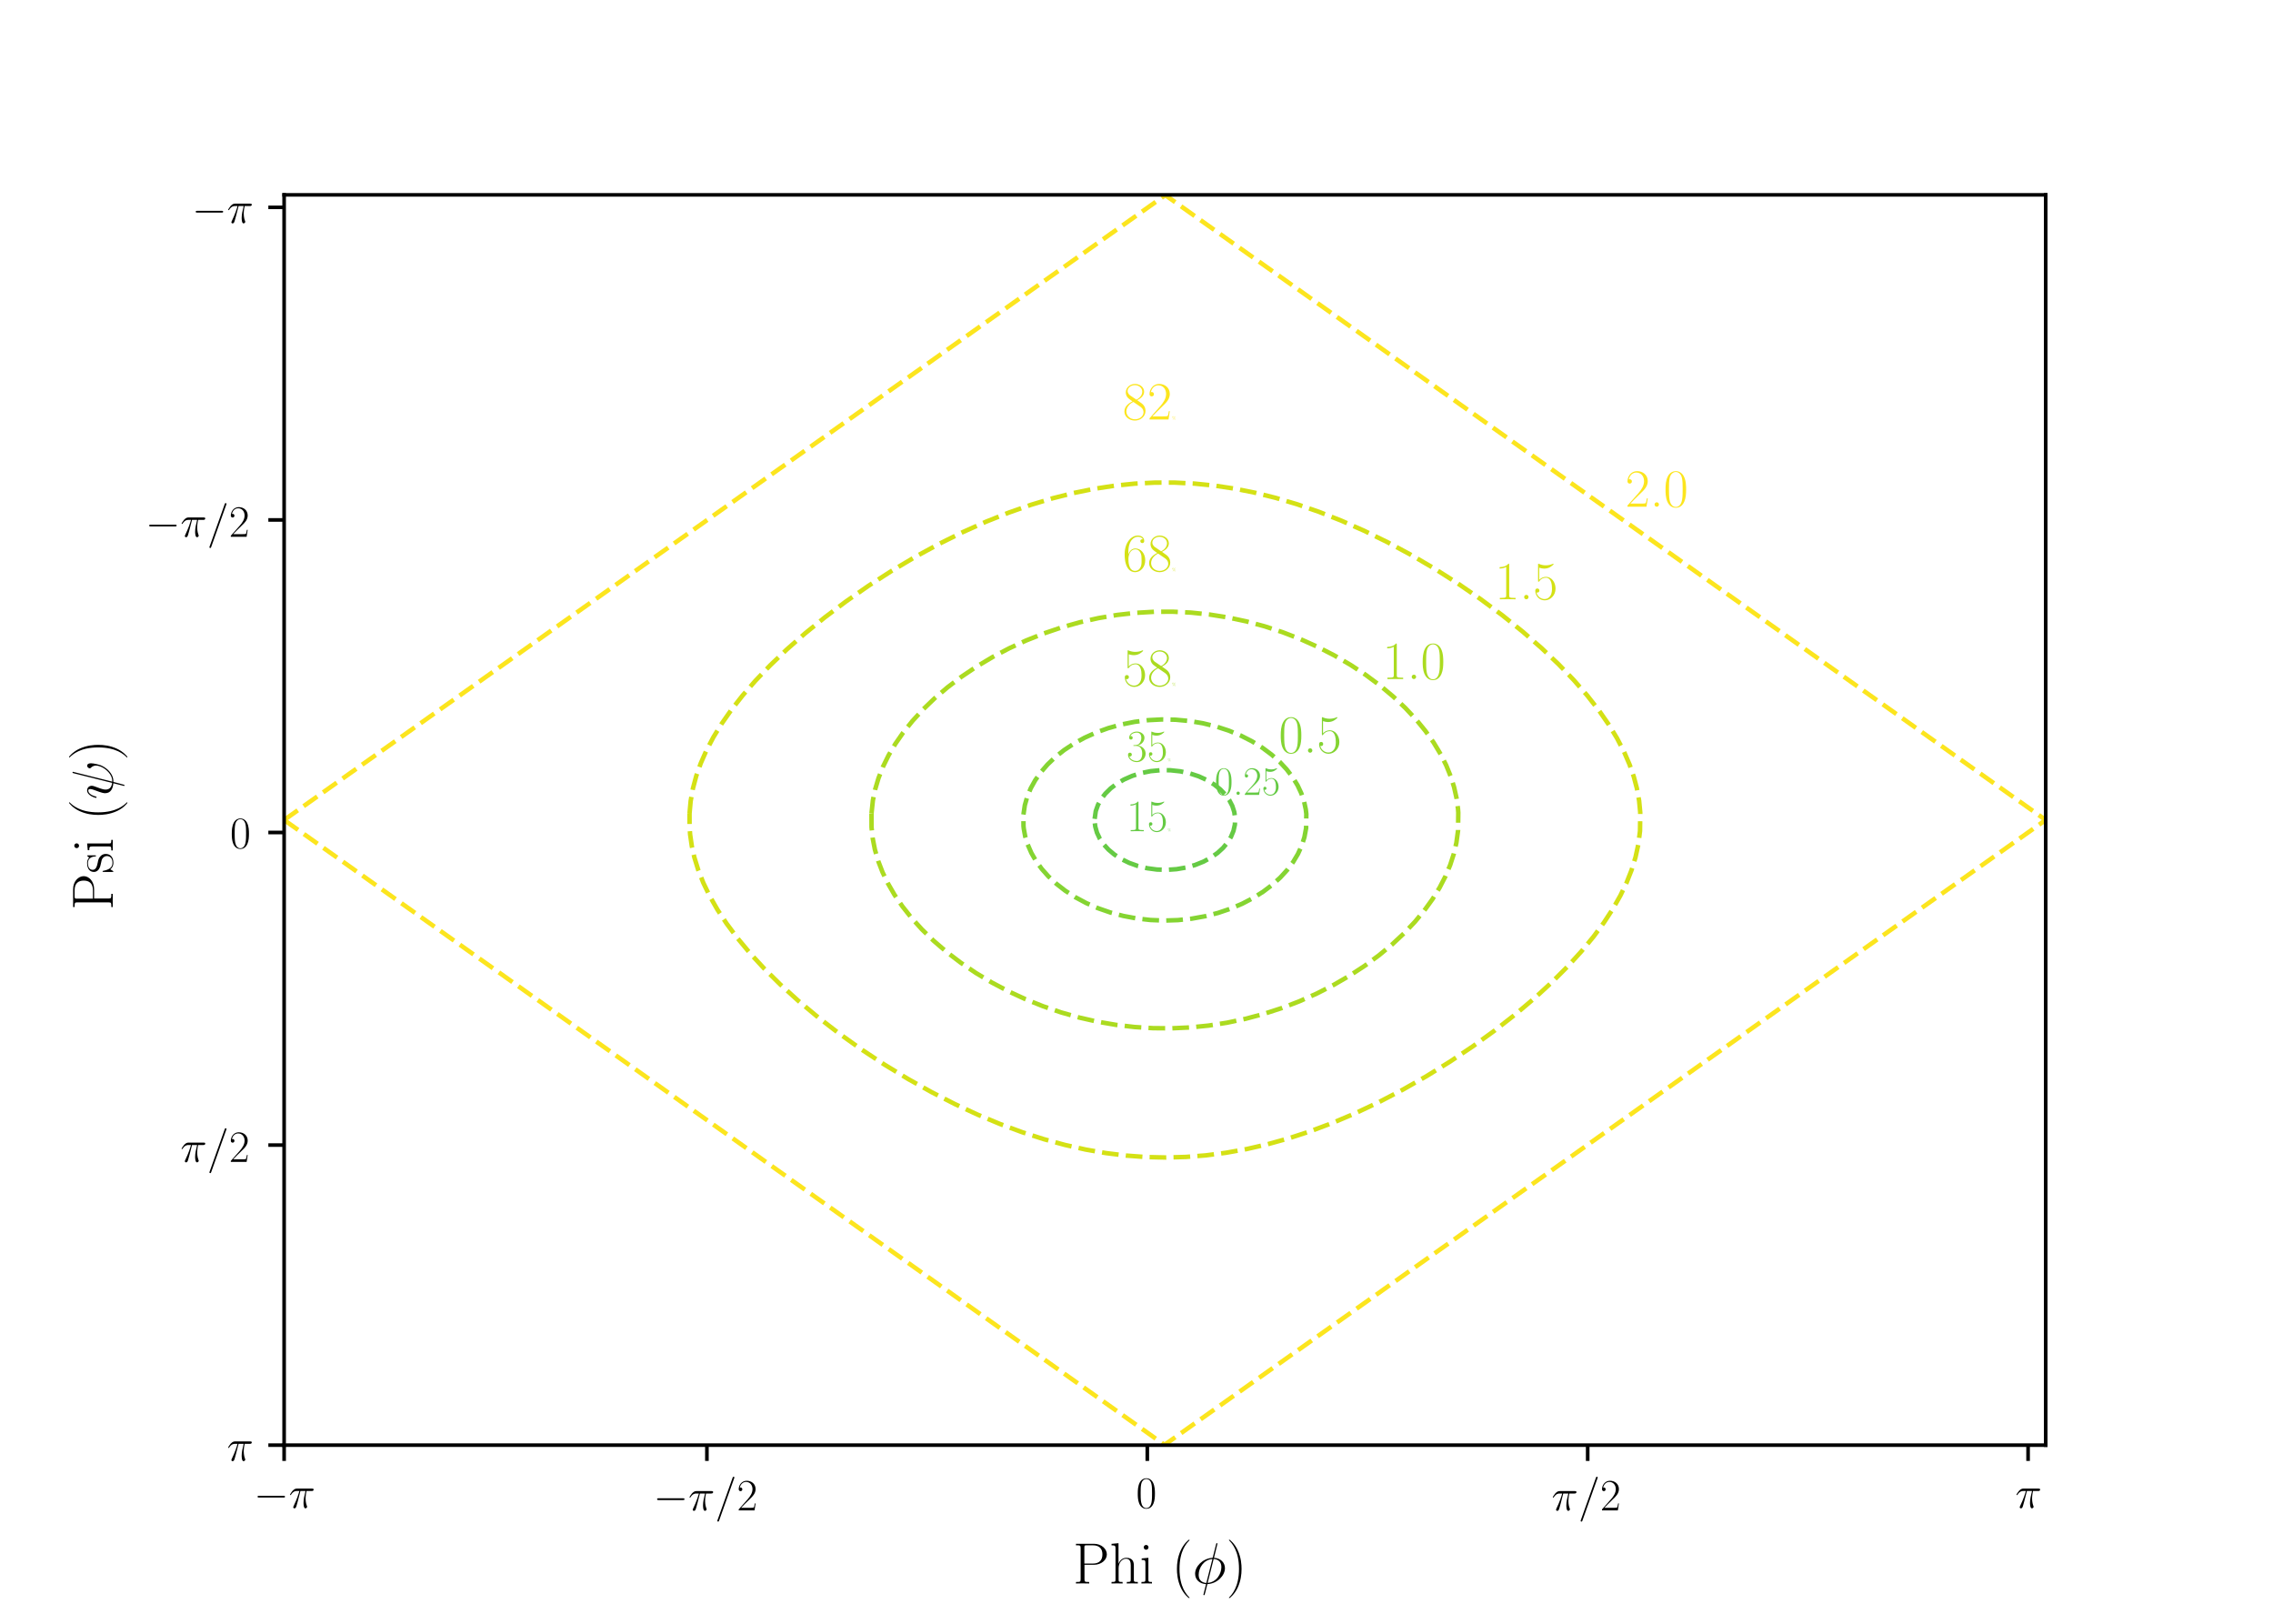 <?xml version="1.0" encoding="utf-8" standalone="no"?>
<!DOCTYPE svg PUBLIC "-//W3C//DTD SVG 1.1//EN"
  "http://www.w3.org/Graphics/SVG/1.1/DTD/svg11.dtd">
<!-- Created with matplotlib (https://matplotlib.org/) -->
<svg height="360pt" version="1.1" viewBox="0 0 504 360" width="504pt" xmlns="http://www.w3.org/2000/svg" xmlns:xlink="http://www.w3.org/1999/xlink">
 <defs>
  <style type="text/css">
*{stroke-linecap:butt;stroke-linejoin:round;}
  </style>
 </defs>
 <g id="figure_1">
  <g id="patch_1">
   <path d="M 0 360 
L 504 360 
L 504 0 
L 0 0 
z
" style="fill:none;"/>
  </g>
  <g id="axes_1">
   <g id="patch_2">
    <path d="M 63 320.4 
L 453.6 320.4 
L 453.6 43.2 
L 63 43.2 
z
" style="fill:none;"/>
   </g>
   <g id="matplotlib.axis_1">
    <g id="xtick_1">
     <g id="line2d_1">
      <defs>
       <path d="M 0 0 
L 0 3.5 
" id="m2b52b6c547" style="stroke:#000000;stroke-width:0.8;"/>
      </defs>
      <g>
       <use style="stroke:#000000;stroke-width:0.8;" x="63" xlink:href="#m2b52b6c547" y="320.4"/>
      </g>
     </g>
     <g id="text_1">
      <!-- $-\pi$ -->
      <defs>
       <path d="M 65.906 23 
C 67.594 23 69.406 23 69.406 25 
C 69.406 27 67.594 27 65.906 27 
L 11.797 27 
C 10.094 27 8.297 27 8.297 25 
C 8.297 23 10.094 23 11.797 23 
z
" id="CMSY10-0"/>
       <path d="M 25.906 37.594 
L 37.203 37.594 
C 34.5 26.422 32.797 19.141 32.797 11.172 
C 32.797 9.766 32.797 -1 36.906 -1 
C 39 -1 40.797 0.891 40.797 2.594 
C 40.797 3.094 40.797 3.281 40.094 4.781 
C 37.406 11.656 37.406 20.234 37.406 20.938 
C 37.406 21.531 37.406 28.625 39.5 37.594 
L 50.703 37.594 
C 52 37.594 55.297 37.594 55.297 40.797 
C 55.297 43 53.406 43 51.594 43 
L 18.703 43 
C 16.406 43 13 43 8.406 38.094 
C 5.797 35.203 2.594 29.922 2.594 29.312 
C 2.594 28.719 3.094 28.516 3.703 28.516 
C 4.406 28.516 4.5 28.812 5 29.422 
C 10.203 37.594 15.406 37.594 17.906 37.594 
L 23.594 37.594 
C 21.406 30.109 18.906 21.438 10.703 3.984 
C 9.906 2.391 9.906 2.188 9.906 1.594 
C 9.906 -0.5 11.703 -1 12.594 -1 
C 15.5 -1 16.297 1.594 17.5 5.781 
C 19.094 10.859 19.094 11.062 20.094 15.062 
z
" id="CMMI12-25"/>
      </defs>
      <g transform="translate(56.286 334.318)scale(0.1 -0.1)">
       <use transform="scale(0.996)" xlink:href="#CMSY10-0"/>
       <use transform="translate(77.487 0)scale(0.996)" xlink:href="#CMMI12-25"/>
      </g>
     </g>
    </g>
    <g id="xtick_2">
     <g id="line2d_2">
      <g>
       <use style="stroke:#000000;stroke-width:0.8;" x="156.744" xlink:href="#m2b52b6c547" y="320.4"/>
      </g>
     </g>
     <g id="text_2">
      <!-- $-\pi/2$ -->
      <defs>
       <path d="M 42.906 71.297 
C 42.906 71.391 43.5 72.891 43.5 73.094 
C 43.5 74.297 42.5 75 41.703 75 
C 41.203 75 40.297 75 39.5 72.797 
L 6 -21.312 
C 6 -21.406 5.406 -22.906 5.406 -23.109 
C 5.406 -24.312 6.406 -25 7.203 -25 
C 7.797 -25 8.703 -24.906 9.406 -22.812 
z
" id="CMMI12-61"/>
       <path d="M 41.703 15.469 
L 39.906 15.469 
C 38.906 8.391 38.094 7.188 37.703 6.594 
C 37.203 5.797 30 5.797 28.594 5.797 
L 9.406 5.797 
C 13 9.688 20 16.766 28.5 24.938 
C 34.594 30.719 41.703 37.5 41.703 47.391 
C 41.703 59.188 32.297 66 21.797 66 
C 10.797 66 4.094 56.297 4.094 47.297 
C 4.094 43.391 7 42.891 8.203 42.891 
C 9.203 42.891 12.203 43.484 12.203 46.984 
C 12.203 50.094 9.594 51 8.203 51 
C 7.594 51 7 50.891 6.594 50.688 
C 8.5 59.188 14.297 63.391 20.406 63.391 
C 29.094 63.391 34.797 56.5 34.797 47.391 
C 34.797 38.703 29.703 31.219 24 24.734 
L 4.094 2.297 
L 4.094 0 
L 39.297 0 
z
" id="CMR17-50"/>
      </defs>
      <g transform="translate(144.87 334.872)scale(0.1 -0.1)">
       <use transform="scale(0.996)" xlink:href="#CMSY10-0"/>
       <use transform="translate(77.487 0)scale(0.996)" xlink:href="#CMMI12-25"/>
       <use transform="translate(136.398 0)scale(0.996)" xlink:href="#CMMI12-61"/>
       <use transform="translate(185.173 0)scale(0.996)" xlink:href="#CMR17-50"/>
      </g>
     </g>
    </g>
    <g id="xtick_3">
     <g id="line2d_3">
      <g>
       <use style="stroke:#000000;stroke-width:0.8;" x="254.394" xlink:href="#m2b52b6c547" y="320.4"/>
      </g>
     </g>
     <g id="text_3">
      <!-- 0 -->
      <defs>
       <path d="M 42 31.844 
C 42 37.969 41.906 48.422 37.703 56.453 
C 34 63.484 28.094 66 22.906 66 
C 18.094 66 12 63.781 8.203 56.562 
C 4.203 49.016 3.797 39.672 3.797 31.844 
C 3.797 26.109 3.906 17.375 7 9.734 
C 11.297 -0.609 19 -2 22.906 -2 
C 27.5 -2 34.5 -0.109 38.594 9.438 
C 41.594 16.375 42 24.5 42 31.844 
z
M 22.906 -0.406 
C 16.5 -0.406 12.703 5.125 11.297 12.75 
C 10.203 18.688 10.203 27.328 10.203 32.953 
C 10.203 40.688 10.203 47.109 11.5 53.234 
C 13.406 61.781 19 64.391 22.906 64.391 
C 27 64.391 32.297 61.672 34.203 53.438 
C 35.5 47.719 35.594 40.984 35.594 32.953 
C 35.594 26.422 35.594 18.375 34.406 12.453 
C 32.297 1.5 26.406 -0.406 22.906 -0.406 
z
" id="CMR17-48"/>
      </defs>
      <g transform="translate(251.903 334.318)scale(0.1 -0.1)">
       <use transform="scale(0.996)" xlink:href="#CMR17-48"/>
      </g>
     </g>
    </g>
    <g id="xtick_4">
     <g id="line2d_4">
      <g>
       <use style="stroke:#000000;stroke-width:0.8;" x="352.044" xlink:href="#m2b52b6c547" y="320.4"/>
      </g>
     </g>
     <g id="text_4">
      <!-- $\pi/2$ -->
      <g transform="translate(344.044 334.872)scale(0.1 -0.1)">
       <use transform="scale(0.996)" xlink:href="#CMMI12-25"/>
       <use transform="translate(58.911 0)scale(0.996)" xlink:href="#CMMI12-61"/>
       <use transform="translate(107.686 0)scale(0.996)" xlink:href="#CMR17-50"/>
      </g>
     </g>
    </g>
    <g id="xtick_5">
     <g id="line2d_5">
      <g>
       <use style="stroke:#000000;stroke-width:0.8;" x="449.694" xlink:href="#m2b52b6c547" y="320.4"/>
      </g>
     </g>
     <g id="text_5">
      <!-- $\pi$ -->
      <g transform="translate(446.855 334.318)scale(0.1 -0.1)">
       <use transform="scale(0.996)" xlink:href="#CMMI12-25"/>
      </g>
     </g>
    </g>
    <g id="text_6">
     <!-- Phi ($\phi$) -->
     <defs>
      <path d="M 19.797 32 
L 35.797 32 
C 48.703 32 58.094 40.359 58.094 49.797 
C 58.094 59.234 48.906 68 35.797 68 
L 5.203 68 
L 5.203 65.391 
C 12.094 65.391 13.203 65.391 13.203 60.922 
L 13.203 7.078 
C 13.203 2.594 12.094 2.594 5.203 2.594 
L 5.203 0 
C 8.094 0.188 13.406 0.188 16.5 0.188 
C 19.594 0.188 24.906 0.188 27.797 0 
L 27.797 2.594 
C 20.906 2.594 19.797 2.594 19.797 7.078 
z
M 19.594 34.094 
L 19.594 61.516 
C 19.594 64.891 19.797 65.391 23.797 65.391 
L 33.906 65.391 
C 46.797 65.391 50.5 58.047 50.5 49.797 
C 50.5 40.75 46.094 34.094 33.906 34.094 
z
" id="CMR17-80"/>
      <path d="M 41.5 30.531 
C 41.5 35.656 40.5 44 28.703 44 
C 20.5 44 16.5 37.375 15.297 34.047 
L 15.203 34.047 
L 15.203 69 
L 3.297 67.891 
L 3.297 65.297 
C 9.203 65.297 10.094 64.703 10.094 60.047 
L 10.094 6.922 
C 10.094 3.094 9.703 2.594 3.297 2.594 
L 3.297 0 
C 5.703 0.188 10.094 0.188 12.703 0.188 
C 15.297 0.188 19.797 0.188 22.203 0 
L 22.203 2.594 
C 15.797 2.594 15.406 3 15.406 6.922 
L 15.406 26.219 
C 15.406 35.453 21 42.391 28 42.391 
C 35.406 42.391 36.203 35.766 36.203 30.938 
L 36.203 6.922 
C 36.203 3.094 35.797 2.594 29.406 2.594 
L 29.406 0 
C 31.797 0.188 36.203 0.188 38.797 0.188 
C 41.406 0.188 45.906 0.188 48.297 0 
L 48.297 2.594 
C 41.906 2.594 41.5 3 41.5 6.922 
z
" id="CMR17-104"/>
      <path d="M 15.5 61.891 
C 15.5 64.094 13.703 66 11.406 66 
C 9.203 66 7.297 64.188 7.297 61.891 
C 7.297 59.688 9.094 57.797 11.406 57.797 
C 13.594 57.797 15.5 59.594 15.5 61.891 
z
M 3.797 42.891 
L 3.797 40.297 
C 9.406 40.297 10.203 39.688 10.203 34.859 
L 10.203 6.922 
C 10.203 3.094 9.797 2.594 3.406 2.594 
L 3.406 0 
C 5.797 0.188 10.094 0.188 12.594 0.188 
C 15 0.188 19.094 0.188 21.406 0 
L 21.406 2.594 
C 15.5 2.594 15.297 3.203 15.297 6.812 
L 15.297 44 
z
" id="CMR17-105"/>
      <path d="M 30.594 -24.406 
C 30.594 -24.312 30.594 -24.109 30.297 -23.812 
C 25.703 -19.109 13.406 -6.297 13.406 24.938 
C 13.406 56.172 25.5 68.875 30.406 73.891 
C 30.406 73.984 30.594 74.188 30.594 74.484 
C 30.594 74.797 30.297 75 29.906 75 
C 28.797 75 20.297 67.578 15.406 56.562 
C 10.406 45.453 9 34.656 9 25.047 
C 9 17.828 9.703 5.625 15.703 -7.297 
C 20.5 -17.703 28.703 -25 29.906 -25 
C 30.406 -25 30.594 -24.812 30.594 -24.406 
z
" id="CMR17-40"/>
      <path d="M 43 68.094 
C 43 69 42.297 69 42 69 
C 41.094 69 41 68.797 40.594 67.094 
L 35.203 45.688 
C 34.906 44.391 34.797 44.297 34.703 44.188 
C 34.594 44 33.906 43.891 33.703 43.891 
C 17.297 42.5 4.703 29.109 4.703 16.734 
C 4.703 6.047 13 -0.5 23.406 -1.109 
C 22.594 -4.156 21.906 -7.297 21.094 -10.344 
C 19.703 -15.547 18.906 -18.812 18.906 -19.203 
C 18.906 -19.406 18.906 -20 19.906 -20 
C 20.203 -20 20.594 -20 20.797 -19.609 
C 21 -19.406 21.594 -17.016 22 -15.75 
L 25.703 -1.109 
C 42.797 -0.203 55.797 13.672 55.797 26.141 
C 55.797 36.141 48.203 43.297 37.094 44 
z
M 36.5 42 
C 43.094 41.594 49.703 37.938 49.703 28.219 
C 49.703 17.031 41.797 2.188 26.203 1 
z
M 23.906 0.891 
C 19 1.188 10.797 3.766 10.797 14.656 
C 10.797 27.141 19.906 41 34.297 41.891 
z
" id="CMMI12-30"/>
      <path d="M 26.297 24.938 
C 26.297 32.141 25.594 44.359 19.594 57.266 
C 14.797 67.688 6.594 75 5.406 75 
C 5.094 75 4.703 74.891 4.703 74.391 
C 4.703 74.188 4.797 74.094 4.906 73.891 
C 9.703 68.875 21.906 56.172 21.906 25.047 
C 21.906 -6.188 9.797 -18.906 4.906 -23.906 
C 4.797 -24.109 4.703 -24.203 4.703 -24.406 
C 4.703 -24.906 5.094 -25 5.406 -25 
C 6.5 -25 15 -17.609 19.906 -6.594 
C 24.906 4.516 26.297 15.328 26.297 24.938 
z
" id="CMR17-41"/>
     </defs>
     <g transform="translate(237.904 351.076)scale(0.13 -0.13)">
      <use transform="scale(0.996)" xlink:href="#CMR17-80"/>
      <use transform="translate(62.586 0)scale(0.996)" xlink:href="#CMR17-104"/>
      <use transform="translate(113.482 0)scale(0.996)" xlink:href="#CMR17-105"/>
      <use transform="translate(168.429 0)scale(0.996)" xlink:href="#CMR17-40"/>
      <use transform="translate(203.709 0)scale(0.996)" xlink:href="#CMMI12-30"/>
      <use transform="translate(261.444 0)scale(0.996)" xlink:href="#CMR17-41"/>
     </g>
    </g>
   </g>
   <g id="matplotlib.axis_2">
    <g id="ytick_1">
     <g id="line2d_6">
      <defs>
       <path d="M 0 0 
L -3.5 0 
" id="mf258e0a48c" style="stroke:#000000;stroke-width:0.8;"/>
      </defs>
      <g>
       <use style="stroke:#000000;stroke-width:0.8;" x="63" xlink:href="#mf258e0a48c" y="320.4"/>
      </g>
     </g>
     <g id="text_7">
      <!-- $\pi$ -->
      <g transform="translate(50.321 323.859)scale(0.1 -0.1)">
       <use transform="scale(0.996)" xlink:href="#CMMI12-25"/>
      </g>
     </g>
    </g>
    <g id="ytick_2">
     <g id="line2d_7">
      <g>
       <use style="stroke:#000000;stroke-width:0.8;" x="63" xlink:href="#mf258e0a48c" y="253.872"/>
      </g>
     </g>
     <g id="text_8">
      <!-- $\pi/2$ -->
      <g transform="translate(40.001 257.608)scale(0.1 -0.1)">
       <use transform="scale(0.996)" xlink:href="#CMMI12-25"/>
       <use transform="translate(58.911 0)scale(0.996)" xlink:href="#CMMI12-61"/>
       <use transform="translate(107.686 0)scale(0.996)" xlink:href="#CMR17-50"/>
      </g>
     </g>
    </g>
    <g id="ytick_3">
     <g id="line2d_8">
      <g>
       <use style="stroke:#000000;stroke-width:0.8;" x="63" xlink:href="#mf258e0a48c" y="184.572"/>
      </g>
     </g>
     <g id="text_9">
      <!-- 0 -->
      <g transform="translate(51.019 188.031)scale(0.1 -0.1)">
       <use transform="scale(0.996)" xlink:href="#CMR17-48"/>
      </g>
     </g>
    </g>
    <g id="ytick_4">
     <g id="line2d_9">
      <g>
       <use style="stroke:#000000;stroke-width:0.8;" x="63" xlink:href="#mf258e0a48c" y="115.272"/>
      </g>
     </g>
     <g id="text_10">
      <!-- $-\pi/2$ -->
      <g transform="translate(32.252 119.008)scale(0.1 -0.1)">
       <use transform="scale(0.996)" xlink:href="#CMSY10-0"/>
       <use transform="translate(77.487 0)scale(0.996)" xlink:href="#CMMI12-25"/>
       <use transform="translate(136.398 0)scale(0.996)" xlink:href="#CMMI12-61"/>
       <use transform="translate(185.173 0)scale(0.996)" xlink:href="#CMR17-50"/>
      </g>
     </g>
    </g>
    <g id="ytick_5">
     <g id="line2d_10">
      <g>
       <use style="stroke:#000000;stroke-width:0.8;" x="63" xlink:href="#mf258e0a48c" y="45.972"/>
      </g>
     </g>
     <g id="text_11">
      <!-- $-\pi$ -->
      <g transform="translate(42.572 49.431)scale(0.1 -0.1)">
       <use transform="scale(0.996)" xlink:href="#CMSY10-0"/>
       <use transform="translate(77.487 0)scale(0.996)" xlink:href="#CMMI12-25"/>
      </g>
     </g>
    </g>
    <g id="text_12">
     <!-- Psi ($\psi$) -->
     <defs>
      <path d="M 30.906 42 
C 30.906 43.797 30.797 43.891 30.203 43.891 
C 29.797 43.891 29.703 43.797 28.5 42.297 
C 28.203 41.891 27.297 40.891 27 40.5 
C 23.797 43.891 19.297 44 17.594 44 
C 6.5 44 2.5 38.188 2.5 32.391 
C 2.5 23.391 12.703 21.297 15.594 20.688 
C 21.906 19.391 24.094 19 26.203 17.188 
C 27.5 16 29.703 13.797 29.703 10.188 
C 29.703 6 27.297 0.594 18.094 0.594 
C 9.406 0.594 6.297 7.188 4.5 16 
C 4.203 17.391 4.203 17.5 3.406 17.5 
C 2.594 17.5 2.5 17.391 2.5 15.391 
L 2.5 1 
C 2.5 -0.812 2.594 -0.906 3.203 -0.906 
C 3.703 -0.906 3.797 -0.812 4.297 0 
C 4.906 0.891 6.406 3.297 7 4.297 
C 9 1.594 12.5 -1 18.094 -1 
C 28 -1 33.297 4.391 33.297 12.188 
C 33.297 17.297 30.594 20 29.297 21.188 
C 26.297 24.297 22.797 25 18.594 25.797 
C 13.094 27 6.094 28.391 6.094 34.5 
C 6.094 37.094 7.5 42.594 17.594 42.594 
C 28.297 42.594 28.906 32.594 29.094 29.391 
C 29.203 28.891 29.703 28.797 30 28.797 
C 30.906 28.797 30.906 29.094 30.906 30.797 
z
" id="CMR17-115"/>
      <path d="M 47 66.594 
C 47 66.688 47.406 67.984 47.406 68.094 
C 47.406 69 46.594 69 46.297 69 
C 45.406 69 45.297 68.484 44.906 66.984 
L 28.406 1.188 
C 20.094 2.188 17 6.375 17 12.359 
C 17 14.562 17 16.859 21.703 29.219 
C 23 32.812 23.5 34.109 23.5 35.906 
C 23.5 40.406 20.297 44 15.594 44 
C 6.406 44 2.703 29.531 2.703 28.734 
C 2.703 28.328 3.094 27.828 3.797 27.828 
C 4.703 27.828 4.797 28.234 5.203 29.625 
C 7.594 38.297 11.594 41.984 15.297 41.984 
C 16.203 41.984 17.906 41.891 17.906 38.703 
C 17.906 38.297 17.906 36.109 16.203 31.719 
C 10.797 17.547 10.797 15.359 10.797 13.062 
C 10.797 3.484 18.797 -0.203 27.797 -0.906 
C 27 -3.938 26.297 -7.062 25.5 -10.094 
C 23.906 -15.953 23.203 -18.703 23.203 -19.109 
C 23.203 -20 24 -20 24.297 -20 
C 24.5 -20 24.906 -20 25.094 -19.609 
C 25.5 -19.203 29.594 -2.766 30 -1 
C 33.703 -1 41.594 -1 50.594 8.281 
C 53.906 11.859 56.906 16.453 58.594 20.75 
C 59.594 23.344 62 32.219 62 37.312 
C 62 43.297 59 44 58 44 
C 55.594 44 53.406 41.594 53.406 39.594 
C 53.406 38.406 54.094 37.703 54.5 37.312 
C 55.406 36.406 58.094 33.719 58.094 28.531 
C 58.094 24.938 56.094 17.547 49.703 10.375 
C 41.297 1 33.594 1 30.594 1 
z
" id="CMMI12-32"/>
     </defs>
     <g transform="translate(25.014 201.776)rotate(-90)scale(0.13 -0.13)">
      <use transform="scale(0.996)" xlink:href="#CMR17-80"/>
      <use transform="translate(62.586 0)scale(0.996)" xlink:href="#CMR17-115"/>
      <use transform="translate(98.388 0)scale(0.996)" xlink:href="#CMR17-105"/>
      <use transform="translate(153.335 0)scale(0.996)" xlink:href="#CMR17-40"/>
      <use transform="translate(188.615 0)scale(0.996)" xlink:href="#CMMI12-32"/>
      <use transform="translate(255.609 0)scale(0.996)" xlink:href="#CMR17-41"/>
     </g>
    </g>
   </g>
   <g id="line2d_11">
    <path clip-path="url(#p720f06ed52)" d="M 242.722 181.553 
L 242.97 179.827 
L 243.468 178.427 
L 244.151 177.187 
L 245.084 175.964 
L 246.265 174.798 
L 247.633 173.759 
L 249.249 172.814 
L 251.052 172.022 
L 253.041 171.397 
L 255.155 170.972 
L 257.331 170.763 
L 259.506 170.775 
L 261.682 171.008 
L 263.796 171.459 
L 265.785 172.113 
L 267.588 172.937 
L 269.204 173.921 
L 270.572 175.008 
L 271.691 176.167 
L 272.561 177.364 
L 273.245 178.685 
L 273.68 180.035 
L 273.867 181.31 
L 273.816 182.812 
L 273.505 184.205 
L 272.946 185.558 
L 272.2 186.777 
L 271.205 187.975 
L 269.962 189.113 
L 268.532 190.121 
L 266.854 191.029 
L 264.989 191.778 
L 262.999 192.338 
L 260.886 192.703 
L 258.71 192.854 
L 256.534 192.786 
L 254.358 192.495 
L 252.307 192 
L 250.38 191.31 
L 248.639 190.459 
L 247.085 189.456 
L 245.779 188.36 
L 244.723 187.204 
L 243.852 185.924 
L 243.231 184.6 
L 242.858 183.27 
L 242.733 182.29 
L 242.722 181.553 
L 242.722 181.553 
" style="fill:none;stroke:#65ca44;stroke-dasharray:3.7,1.6;stroke-dashoffset:0;"/>
   </g>
   <g id="line2d_12">
    <path clip-path="url(#p720f06ed52)" d="M 226.932 180.597 
L 227.242 178.511 
L 227.802 176.557 
L 228.548 174.777 
L 229.543 172.984 
L 230.786 171.215 
L 232.278 169.492 
L 234.018 167.835 
L 235.946 166.306 
L 238.121 164.864 
L 240.484 163.565 
L 243.033 162.415 
L 245.768 161.426 
L 248.627 160.632 
L 251.549 160.047 
L 254.595 159.667 
L 257.641 159.51 
L 260.688 159.572 
L 263.734 159.855 
L 266.718 160.354 
L 269.64 161.067 
L 272.437 161.977 
L 275.11 163.082 
L 277.597 164.35 
L 279.897 165.774 
L 281.948 167.302 
L 283.751 168.913 
L 285.305 170.588 
L 286.611 172.303 
L 287.73 174.144 
L 288.538 175.871 
L 289.16 177.708 
L 289.533 179.444 
L 289.657 180.46 
L 289.606 183.624 
L 289.233 185.614 
L 288.612 187.544 
L 287.803 189.317 
L 286.747 191.096 
L 285.441 192.849 
L 283.887 194.552 
L 282.084 196.187 
L 280.095 197.691 
L 277.857 199.102 
L 275.432 200.368 
L 272.822 201.479 
L 270.086 202.403 
L 267.227 203.139 
L 264.243 203.676 
L 261.196 203.996 
L 258.15 204.095 
L 255.104 203.975 
L 252.058 203.632 
L 249.074 203.072 
L 246.214 202.313 
L 243.479 201.363 
L 240.868 200.224 
L 238.444 198.928 
L 236.206 197.481 
L 234.216 195.935 
L 232.476 194.313 
L 230.984 192.635 
L 229.678 190.83 
L 228.684 189.097 
L 227.876 187.247 
L 227.316 185.41 
L 227.005 183.717 
L 226.943 183.14 
L 226.932 180.597 
L 226.932 180.597 
" style="fill:none;stroke:#84d432;stroke-dasharray:3.7,1.6;stroke-dashoffset:0;"/>
   </g>
   <g id="line2d_13">
    <path clip-path="url(#p720f06ed52)" d="M 193.238 180.372 
L 193.548 177.455 
L 194.046 175.034 
L 194.792 172.527 
L 195.786 169.995 
L 197.03 167.459 
L 198.522 164.931 
L 200.262 162.419 
L 202.314 159.858 
L 204.614 157.347 
L 207.225 154.834 
L 210.085 152.396 
L 213.193 150.041 
L 216.55 147.782 
L 220.093 145.67 
L 223.761 143.741 
L 227.553 141.994 
L 231.47 140.434 
L 235.448 139.086 
L 239.489 137.952 
L 243.592 137.033 
L 247.695 136.343 
L 251.798 135.879 
L 255.901 135.638 
L 260.004 135.619 
L 264.107 135.822 
L 268.21 136.249 
L 272.313 136.9 
L 276.353 137.765 
L 280.394 138.856 
L 284.373 140.159 
L 288.289 141.674 
L 292.144 143.402 
L 295.874 145.319 
L 299.479 147.424 
L 302.836 149.637 
L 306.007 151.991 
L 308.928 154.433 
L 311.602 156.957 
L 313.964 159.486 
L 316.077 162.074 
L 317.88 164.625 
L 319.434 167.21 
L 320.678 169.691 
L 321.672 172.141 
L 322.418 174.512 
L 322.978 177.018 
L 323.289 179.344 
L 323.351 180.168 
L 323.3 184.126 
L 322.927 186.861 
L 322.368 189.273 
L 321.56 191.768 
L 320.503 194.289 
L 319.197 196.815 
L 317.643 199.334 
L 315.84 201.836 
L 313.727 204.383 
L 311.364 206.88 
L 308.691 209.376 
L 305.769 211.795 
L 302.599 214.128 
L 299.242 216.323 
L 295.699 218.377 
L 291.969 220.281 
L 288.114 221.999 
L 284.198 223.503 
L 280.219 224.796 
L 276.178 225.877 
L 272.076 226.744 
L 267.973 227.382 
L 263.87 227.795 
L 259.767 227.986 
L 255.664 227.954 
L 251.561 227.7 
L 247.458 227.223 
L 243.355 226.52 
L 239.314 225.604 
L 235.273 224.459 
L 231.295 223.102 
L 227.378 221.53 
L 223.586 219.773 
L 219.918 217.832 
L 216.375 215.706 
L 213.018 213.434 
L 209.91 211.063 
L 207.05 208.607 
L 204.439 206.073 
L 202.139 203.536 
L 200.087 200.945 
L 198.347 198.394 
L 196.855 195.813 
L 195.674 193.347 
L 194.741 190.925 
L 193.995 188.36 
L 193.498 185.817 
L 193.249 183.432 
L 193.238 180.372 
L 193.238 180.372 
" style="fill:none;stroke:#abdb20;stroke-dasharray:3.7,1.6;stroke-dashoffset:0;"/>
   </g>
   <g id="line2d_14">
    <path clip-path="url(#p720f06ed52)" d="M 152.892 180.367 
L 153.141 177.614 
L 153.638 174.833 
L 154.384 172.039 
L 155.379 169.232 
L 156.622 166.408 
L 158.176 163.455 
L 159.979 160.509 
L 162.155 157.39 
L 164.641 154.217 
L 167.501 150.93 
L 170.796 147.489 
L 174.463 143.986 
L 178.504 140.435 
L 182.918 136.854 
L 187.643 133.306 
L 192.616 129.848 
L 197.776 126.529 
L 202.998 123.432 
L 208.282 120.556 
L 213.504 117.966 
L 218.663 115.656 
L 223.699 113.645 
L 228.61 111.922 
L 233.397 110.477 
L 238.059 109.3 
L 242.66 108.368 
L 247.135 107.685 
L 251.611 107.228 
L 256.025 107.001 
L 260.439 106.997 
L 264.853 107.218 
L 269.267 107.66 
L 273.742 108.333 
L 278.281 109.242 
L 282.881 110.389 
L 287.605 111.797 
L 292.454 113.478 
L 297.428 115.441 
L 302.463 117.669 
L 307.623 120.197 
L 312.845 123.004 
L 318.067 126.064 
L 323.227 129.344 
L 328.262 132.806 
L 333.111 136.41 
L 337.649 140.06 
L 341.814 143.692 
L 345.606 147.292 
L 348.963 150.781 
L 351.947 154.203 
L 354.496 157.458 
L 356.672 160.587 
L 358.537 163.654 
L 360.091 166.643 
L 361.334 169.519 
L 362.267 172.204 
L 362.951 174.782 
L 363.448 177.53 
L 363.697 180.136 
L 363.646 184.233 
L 363.273 187.198 
L 362.651 190.045 
L 361.781 192.875 
L 360.662 195.707 
L 359.294 198.552 
L 357.616 201.516 
L 355.627 204.565 
L 353.326 207.681 
L 350.653 210.924 
L 347.607 214.268 
L 344.126 217.752 
L 340.272 221.289 
L 336.044 224.864 
L 331.444 228.461 
L 326.595 231.97 
L 321.497 235.384 
L 316.275 238.614 
L 310.991 241.621 
L 305.769 244.339 
L 300.61 246.778 
L 295.512 248.943 
L 290.539 250.814 
L 285.69 252.402 
L 280.965 253.716 
L 276.365 254.769 
L 271.827 255.582 
L 267.351 256.159 
L 262.937 256.506 
L 258.523 256.629 
L 254.11 256.528 
L 249.696 256.204 
L 245.22 255.65 
L 240.744 254.872 
L 236.144 253.844 
L 231.481 252.573 
L 226.694 251.035 
L 221.783 249.219 
L 216.81 247.143 
L 211.712 244.774 
L 206.553 242.131 
L 201.331 239.207 
L 196.109 236.027 
L 191.011 232.665 
L 186.038 229.119 
L 181.375 225.526 
L 177.024 221.897 
L 173.045 218.295 
L 169.44 214.733 
L 166.269 211.294 
L 163.472 207.933 
L 161.109 204.76 
L 159.058 201.637 
L 157.379 198.692 
L 155.95 195.734 
L 154.831 192.907 
L 153.96 190.089 
L 153.401 187.608 
L 153.028 185.04 
L 152.903 183.464 
L 152.892 180.367 
L 152.892 180.367 
" style="fill:none;stroke:#d4e115;stroke-dasharray:3.7,1.6;stroke-dashoffset:0;"/>
   </g>
   <g id="line2d_15">
    <path clip-path="url(#p720f06ed52)" d="M 63 181.8 
L 258.387 43.262 
L 453.6 181.8 
L 453.538 181.844 
L 258.213 320.338 
L 63 181.8 
L 63 181.8 
" style="fill:none;stroke:#fce51e;stroke-dasharray:3.7,1.6;stroke-dashoffset:0;"/>
   </g>
   <g id="patch_3">
    <path d="M 63 320.4 
L 63 43.2 
" style="fill:none;stroke:#000000;stroke-linecap:square;stroke-linejoin:miter;stroke-width:0.8;"/>
   </g>
   <g id="patch_4">
    <path d="M 453.6 320.4 
L 453.6 43.2 
" style="fill:none;stroke:#000000;stroke-linecap:square;stroke-linejoin:miter;stroke-width:0.8;"/>
   </g>
   <g id="patch_5">
    <path d="M 63 320.4 
L 453.6 320.4 
" style="fill:none;stroke:#000000;stroke-linecap:square;stroke-linejoin:miter;stroke-width:0.8;"/>
   </g>
   <g id="patch_6">
    <path d="M 63 43.2 
L 453.6 43.2 
" style="fill:none;stroke:#000000;stroke-linecap:square;stroke-linejoin:miter;stroke-width:0.8;"/>
   </g>
   <g id="text_13">
    <!-- 15{\footnotesize{\%}} -->
    <defs>
     <path d="M 26.594 63.797 
C 26.594 65.891 26.5 66 25.094 66 
C 21.203 61.359 15.297 59.891 9.703 59.688 
C 9.406 59.688 8.906 59.688 8.797 59.5 
C 8.703 59.297 8.703 59.094 8.703 57 
C 11.797 57 17 57.594 21 59.984 
L 21 7.297 
C 21 3.797 20.797 2.594 12.203 2.594 
L 9.203 2.594 
L 9.203 0 
C 14 0.094 19 0.188 23.797 0.188 
C 28.594 0.188 33.594 0.094 38.406 0 
L 38.406 2.594 
L 35.406 2.594 
C 26.797 2.594 26.594 3.688 26.594 7.297 
z
" id="CMR17-49"/>
     <path d="M 11.406 58.594 
C 12.406 58.188 16.5 56.891 20.703 56.891 
C 30 56.891 35.094 61.891 38 64.688 
C 38 65.484 38 66 37.406 66 
C 37.297 66 37.094 66 36.297 65.594 
C 32.797 64.094 28.703 63 23.703 63 
C 20.703 63 16.203 63.359 11.297 65.484 
C 10.203 66 10 66 9.906 66 
C 9.406 66 9.297 65.891 9.297 63.906 
L 9.297 34.859 
C 9.297 33.016 9.297 32.5 10.297 32.5 
C 10.797 32.5 11 32.703 11.5 33.422 
C 14.703 38.047 19.094 40 24.094 40 
C 27.594 40 35.094 37.734 35.094 20.203 
C 35.094 16.984 35.094 11.188 32.094 6.594 
C 29.594 2.484 25.703 0.391 21.406 0.391 
C 14.797 0.391 8.094 4.984 6.297 12.688 
C 6.703 12.594 7.5 12.391 7.906 12.391 
C 9.203 12.391 11.703 13.094 11.703 16.188 
C 11.703 18.891 9.797 20 7.906 20 
C 5.594 20 4.094 18.594 4.094 15.797 
C 4.094 7.094 11 -2 21.594 -2 
C 31.906 -2 41.703 6.891 41.703 19.797 
C 41.703 32.094 33.906 41.594 24.203 41.594 
C 19.094 41.594 14.797 39.688 11.406 36 
z
" id="CMR17-53"/>
     <path d="M 72.703 70.609 
C 73.594 71.797 73.594 72.391 73.594 72.688 
C 73.594 73.984 72.594 75 71.297 75 
C 70.203 75 69.703 74.297 69.094 73.594 
C 64.703 68.047 58.297 64 49.094 64 
C 45.297 64 37.203 64.875 29.297 71.5 
C 27.5 73.094 25.297 75 21.406 75 
C 13.297 75 5.906 66.562 5.906 54.984 
C 5.906 43.094 13.5 34.797 21.406 34.797 
C 29.297 34.797 35.297 43.797 35.297 54.891 
C 35.297 59.688 34.203 63.391 33.406 65.375 
C 41 61.188 48 61.188 49.203 61.188 
C 51.594 61.188 57.297 61.594 62.203 64.281 
L 62.297 64.188 
L 15.906 -1.297 
C 14.797 -2.703 14.797 -2.906 14.797 -3.516 
C 14.797 -4.812 15.797 -5.812 17.094 -5.812 
C 18 -5.812 18.594 -5.406 19.406 -4.312 
z
M 21.594 37.594 
C 19.797 37.594 12.703 38.5 12.703 54.891 
C 12.703 71.297 19.703 72.188 21.594 72.188 
C 26.797 72.188 32.203 65.281 32.203 54.984 
C 32.203 44.391 26.703 37.594 21.594 37.594 
z
M 82.5 14.438 
C 82.5 26.047 76.297 34.797 68.594 34.797 
C 60.5 34.797 53.094 26.234 53.094 14.547 
C 53.094 2.547 60.703 -5.812 68.594 -5.812 
C 76.5 -5.812 82.5 3.25 82.5 14.438 
z
M 68.797 -3 
C 67 -3 59.906 -2.094 59.906 14.438 
C 59.906 31.078 66.906 32 68.797 32 
C 74 32 79.406 24.938 79.406 14.547 
C 79.406 3.844 73.906 -3 68.797 -3 
z
" id="CMR8-37"/>
    </defs>
    <g style="fill:#65ca44;" transform="translate(249.79 184.291)scale(0.1 -0.1)">
     <use transform="scale(0.996)" xlink:href="#CMR17-49"/>
     <use transform="translate(45.69 0)scale(0.996)" xlink:href="#CMR17-53"/>
     <use transform="translate(91.381 0)scale(0.08)" xlink:href="#CMR8-37"/>
    </g>
   </g>
   <g id="text_14">
    <!-- 0.25 -->
    <defs>
     <path d="M 16.594 4.094 
C 16.594 6.594 14.594 8.188 12.5 8.188 
C 10.5 8.188 8.406 6.594 8.406 4.094 
C 8.406 1.594 10.406 0 12.5 0 
C 14.5 0 16.594 1.594 16.594 4.094 
z
" id="CMR17-46"/>
    </defs>
    <g style="fill:#65ca44;" transform="translate(269.304 176.232)scale(0.09 -0.09)">
     <use transform="scale(0.996)" xlink:href="#CMR17-48"/>
     <use transform="translate(45.69 0)scale(0.996)" xlink:href="#CMR17-46"/>
     <use transform="translate(70.562 0)scale(0.996)" xlink:href="#CMR17-50"/>
     <use transform="translate(116.252 0)scale(0.996)" xlink:href="#CMR17-53"/>
    </g>
   </g>
   <g id="text_15">
    <!-- 35{\footnotesize{\%}} -->
    <defs>
     <path d="M 22.094 34 
C 31 34 34.906 26.141 34.906 17.094 
C 34.906 5.031 28.5 0.391 22.703 0.391 
C 17.406 0.391 8.797 3.016 6.094 10.797 
C 6.594 10.594 7.094 10.594 7.594 10.594 
C 10 10.594 11.797 12.188 11.797 14.797 
C 11.797 17.688 9.594 19 7.594 19 
C 5.906 19 3.297 18.188 3.297 14.484 
C 3.297 5.234 12.297 -2 22.906 -2 
C 34 -2 42.5 6.75 42.5 16.984 
C 42.5 26.844 34.5 34 25 35.094 
C 32.594 36.672 39.906 43.375 39.906 52.391 
C 39.906 60.25 32 66 23 66 
C 13.906 66 5.906 60.344 5.906 52.297 
C 5.906 48.797 8.5 48.188 9.797 48.188 
C 11.906 48.188 13.703 49.484 13.703 52.094 
C 13.703 54.688 11.906 56 9.797 56 
C 9.406 56 8.906 56 8.5 55.797 
C 11.406 62.484 19.297 63.688 22.797 63.688 
C 26.297 63.688 32.906 61.969 32.906 52.297 
C 32.906 49.484 32.5 44.547 29.094 40.219 
C 26.094 36.391 22.703 36.188 19.406 35.891 
C 18.906 35.891 16.594 35.688 16.203 35.688 
C 15.5 35.594 15.094 35.5 15.094 34.797 
C 15.094 34.094 15.203 34 17.203 34 
z
" id="CMR17-51"/>
    </defs>
    <g style="fill:#84d432;" transform="translate(249.79 168.77)scale(0.1 -0.1)">
     <use transform="scale(0.996)" xlink:href="#CMR17-51"/>
     <use transform="translate(45.69 0)scale(0.996)" xlink:href="#CMR17-53"/>
     <use transform="translate(91.381 0)scale(0.08)" xlink:href="#CMR8-37"/>
    </g>
   </g>
   <g id="text_16">
    <!-- 0.5 -->
    <g style="fill:#84d432;" transform="translate(283.529 166.884)scale(0.12 -0.12)">
     <use transform="scale(0.996)" xlink:href="#CMR17-48"/>
     <use transform="translate(45.69 0)scale(0.996)" xlink:href="#CMR17-46"/>
     <use transform="translate(70.562 0)scale(0.996)" xlink:href="#CMR17-53"/>
    </g>
   </g>
   <g id="text_17">
    <!-- 58{\footnotesize{\%}} -->
    <defs>
     <path d="M 27.203 35.766 
C 33.5 38.969 39.906 43.797 39.906 51.531 
C 39.906 60.688 31.094 66 23 66 
C 13.906 66 5.906 59.375 5.906 50.234 
C 5.906 47.719 6.5 43.391 10.406 39.578 
C 11.406 38.578 15.594 35.562 18.297 33.656 
C 13.797 31.344 3.297 25.812 3.297 14.766 
C 3.297 4.406 13.094 -2 22.797 -2 
C 33.5 -2 42.5 5.719 42.5 15.969 
C 42.5 25.109 36.406 29.328 32.406 32.047 
z
M 14.094 44.609 
C 13.297 45.109 9.297 48.219 9.297 52.938 
C 9.297 59.078 15.594 63.688 22.797 63.688 
C 30.703 63.688 36.5 58.062 36.5 51.531 
C 36.5 42.188 26.094 36.859 25.594 36.859 
C 25.5 36.859 25.406 36.859 24.594 37.469 
z
M 32.5 24 
C 34 22.906 38.797 19.578 38.797 13.453 
C 38.797 6.016 31.406 0.391 23 0.391 
C 13.906 0.391 7 6.922 7 14.859 
C 7 22.797 13.094 29.438 20 32.547 
z
" id="CMR17-56"/>
    </defs>
    <g style="fill:#abdb20;" transform="translate(248.919 152.058)scale(0.12 -0.12)">
     <use transform="scale(0.996)" xlink:href="#CMR17-53"/>
     <use transform="translate(45.69 0)scale(0.996)" xlink:href="#CMR17-56"/>
     <use transform="translate(91.381 0)scale(0.08)" xlink:href="#CMR8-37"/>
    </g>
   </g>
   <g id="text_18">
    <!-- 1.0 -->
    <g style="fill:#abdb20;" transform="translate(306.536 150.557)scale(0.12 -0.12)">
     <use transform="scale(0.996)" xlink:href="#CMR17-49"/>
     <use transform="translate(45.69 0)scale(0.996)" xlink:href="#CMR17-46"/>
     <use transform="translate(70.562 0)scale(0.996)" xlink:href="#CMR17-48"/>
    </g>
   </g>
   <g id="text_19">
    <!-- 68{\footnotesize{\%}} -->
    <defs>
     <path d="M 10.594 34.344 
C 10.594 58 21.797 63.688 28.297 63.688 
C 30.406 63.688 35.5 63.266 37.5 59.094 
C 35.906 59.094 32.906 59.094 32.906 55.594 
C 32.906 52.891 35.094 52 36.5 52 
C 37.406 52 40.094 52.391 40.094 55.797 
C 40.094 62.297 35.094 66 28.203 66 
C 16.297 66 3.797 53.297 3.797 31.422 
C 3.797 4.016 15.094 -2 23.094 -2 
C 32.797 -2 42 6.734 42 20.234 
C 42 32.828 33.906 42 23.703 42 
C 17.594 42 13.094 37.969 10.594 30.922 
z
M 23.094 0.391 
C 10.797 0.391 10.797 18.938 10.797 22.656 
C 10.797 29.906 14.203 40.391 23.5 40.391 
C 25.203 40.391 30.094 40.391 33.406 33.438 
C 35.203 29.516 35.203 25.375 35.203 20.344 
C 35.203 14.906 35.203 10.875 33.094 6.844 
C 30.906 2.703 27.703 0.391 23.094 0.391 
z
" id="CMR17-54"/>
    </defs>
    <g style="fill:#d4e115;" transform="translate(248.919 126.622)scale(0.12 -0.12)">
     <use transform="scale(0.996)" xlink:href="#CMR17-54"/>
     <use transform="translate(45.69 0)scale(0.996)" xlink:href="#CMR17-56"/>
     <use transform="translate(91.381 0)scale(0.08)" xlink:href="#CMR8-37"/>
    </g>
   </g>
   <g id="text_20">
    <!-- 1.5 -->
    <g style="fill:#d4e115;" transform="translate(331.464 132.866)scale(0.12 -0.12)">
     <use transform="scale(0.996)" xlink:href="#CMR17-49"/>
     <use transform="translate(45.69 0)scale(0.996)" xlink:href="#CMR17-46"/>
     <use transform="translate(70.562 0)scale(0.996)" xlink:href="#CMR17-53"/>
    </g>
   </g>
   <g id="text_21">
    <!-- 82{\footnotesize{\%}} -->
    <g style="fill:#fce51e;" transform="translate(248.919 93.007)scale(0.12 -0.12)">
     <use transform="scale(0.996)" xlink:href="#CMR17-56"/>
     <use transform="translate(45.69 0)scale(0.996)" xlink:href="#CMR17-50"/>
     <use transform="translate(91.381 0)scale(0.08)" xlink:href="#CMR8-37"/>
    </g>
   </g>
   <g id="text_22">
    <!-- 2.0 -->
    <g style="fill:#fce51e;" transform="translate(360.382 112.344)scale(0.12 -0.12)">
     <use transform="scale(0.996)" xlink:href="#CMR17-50"/>
     <use transform="translate(45.69 0)scale(0.996)" xlink:href="#CMR17-46"/>
     <use transform="translate(70.562 0)scale(0.996)" xlink:href="#CMR17-48"/>
    </g>
   </g>
  </g>
 </g>
 <defs>
  <clipPath id="p720f06ed52">
   <rect height="277.2" width="390.6" x="63" y="43.2"/>
  </clipPath>
 </defs>
</svg>
